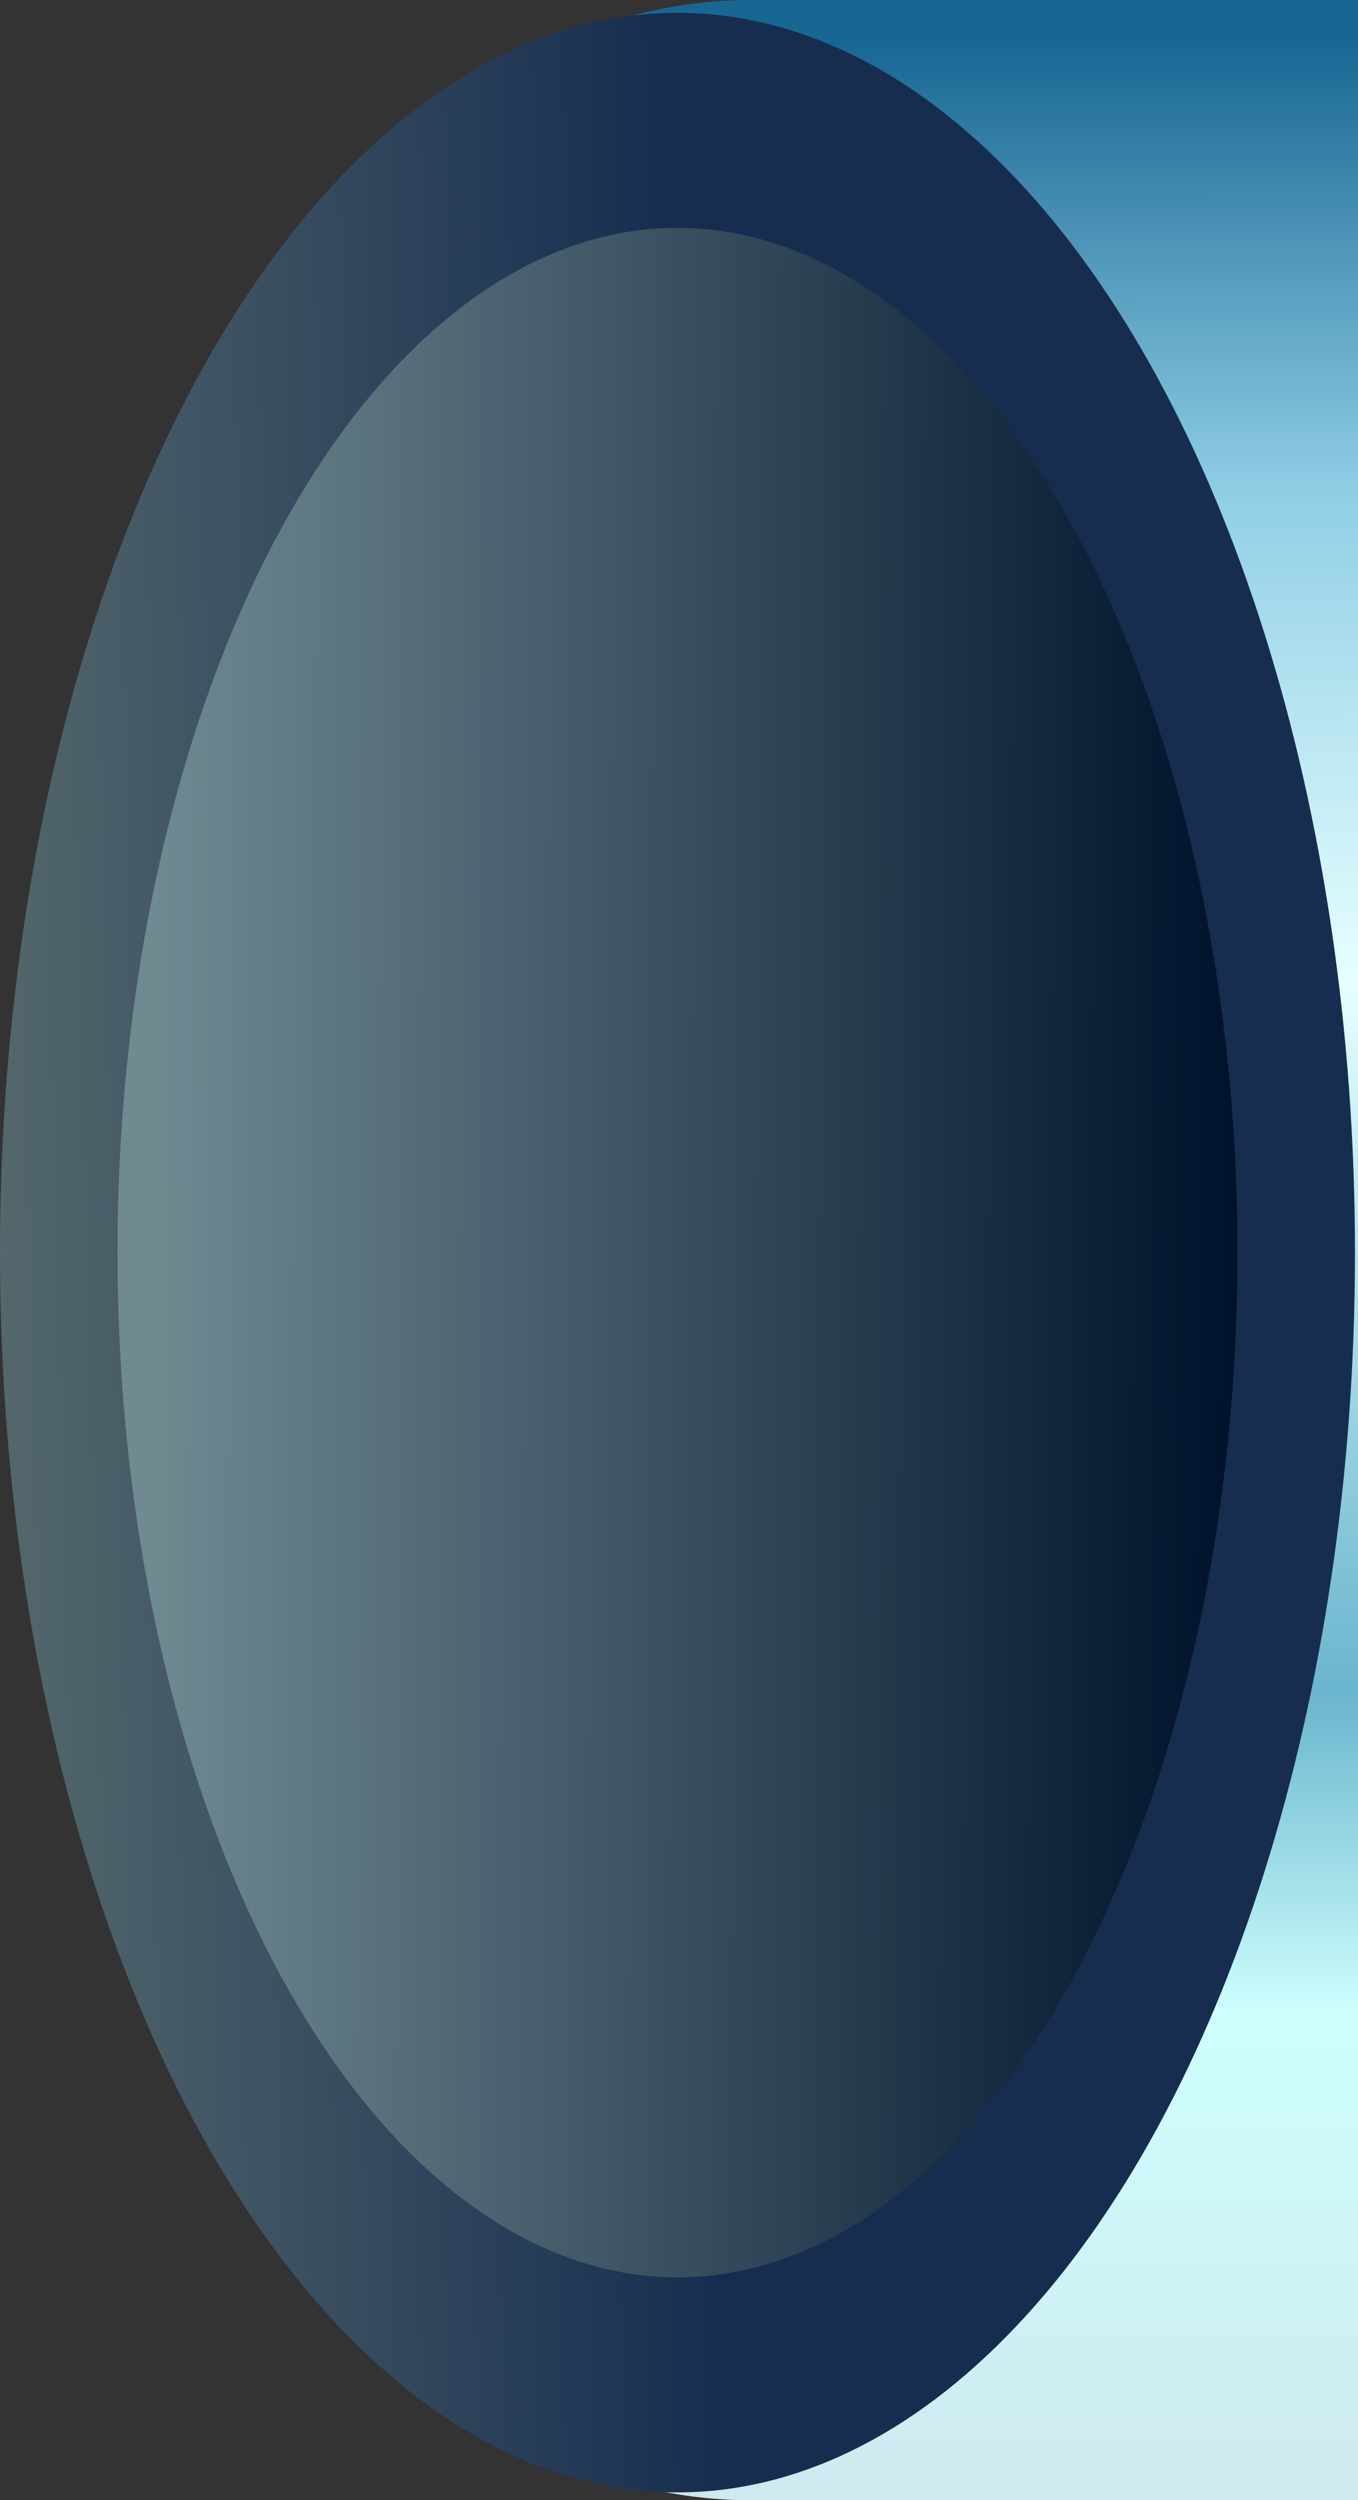 <?xml version="1.0" encoding="UTF-8" standalone="no"?>
<!-- Created with Inkscape (http://www.inkscape.org/) -->

<svg
   xmlns:osb="http://www.openswatchbook.org/uri/2009/osb"
   xmlns:dc="http://purl.org/dc/elements/1.1/"
   xmlns:cc="http://creativecommons.org/ns#"
   xmlns:rdf="http://www.w3.org/1999/02/22-rdf-syntax-ns#"
   xmlns:svg="http://www.w3.org/2000/svg"
   xmlns="http://www.w3.org/2000/svg"
   xmlns:xlink="http://www.w3.org/1999/xlink"
   xmlns:sodipodi="http://sodipodi.sourceforge.net/DTD/sodipodi-0.dtd"
   xmlns:inkscape="http://www.inkscape.org/namespaces/inkscape"
   width="63.771mm"
   height="117.401mm"
   viewBox="0 0 63.771 117.401"
   version="1.1"
   id="svg8"
   sodipodi:docname="item_PipeSegment_left.svg"
   inkscape:version="0.92.4 (5da689c313, 2019-01-14)">
  <rect x="0" y="0" width="63.771" height="117.401" fill="#333333" stroke="none"/>
  <defs
     id="defs2">
    <linearGradient
       id="linearGradient9066"
       inkscape:collect="always">
      <stop
         id="stop9062"
         offset="0"
         style="stop-color:#00112b;stop-opacity:1" />
      <stop
         id="stop9064"
         offset="1"
         style="stop-color:#6f8a91;stop-opacity:1" />
    </linearGradient>
    <linearGradient
       inkscape:collect="always"
       id="linearGradient9036">
      <stop
         style="stop-color:#53676c;stop-opacity:1"
         offset="0"
         id="stop9032" />
      <stop
         style="stop-color:#162d50;stop-opacity:1"
         offset="1"
         id="stop9034" />
    </linearGradient>
    <linearGradient
       id="linearGradient9030"
       inkscape:collect="always">
      <stop
         id="stop9018"
         offset="0"
         style="stop-color:#186793;stop-opacity:1;" />
      <stop
         style="stop-color:#91cfe6;stop-opacity:1"
         offset="0.186"
         id="stop9020" />
      <stop
         style="stop-color:#e6ffff;stop-opacity:1"
         offset="0.383"
         id="stop9022" />
      <stop
         id="stop9024"
         offset="0.673"
         style="stop-color:#6ab5ce;stop-opacity:1" />
      <stop
         id="stop9026"
         offset="0.804"
         style="stop-color:#cefffe;stop-opacity:1" />
      <stop
         id="stop9028"
         offset="1"
         style="stop-color:#cee9ef;stop-opacity:1" />
    </linearGradient>
    <linearGradient
       id="linearGradient8985"
       inkscape:collect="always">
      <stop
         id="stop8981"
         offset="0"
         style="stop-color:#ffffff;stop-opacity:1" />
      <stop
         id="stop8983"
         offset="1"
         style="stop-color:#d5f6ff;stop-opacity:1" />
    </linearGradient>
    <linearGradient
       id="linearGradient8951"
       inkscape:collect="always">
      <stop
         id="stop8947"
         offset="0"
         style="stop-color:#afdde9;stop-opacity:1" />
      <stop
         style="stop-color:#ffffff;stop-opacity:1"
         offset="0.417"
         id="stop8953" />
      <stop
         id="stop8949"
         offset="1"
         style="stop-color:#d7eef4;stop-opacity:1" />
    </linearGradient>
    <linearGradient
       id="linearGradient8885"
       osb:paint="solid">
      <stop
         style="stop-color:#000000;stop-opacity:1;"
         offset="0"
         id="stop8883" />
    </linearGradient>
    <inkscape:perspective
       sodipodi:type="inkscape:persp3d"
       inkscape:vp_x="0 : 128.00001 : 1"
       inkscape:vp_y="0 : 1000.0001 : 0"
       inkscape:vp_z="256 : 128.00001 : 1"
       inkscape:persp3d-origin="128 : 85.333337 : 1"
       id="perspective7011" />
    <linearGradient
       osb:paint="gradient"
       id="linearGradient6505">
      <stop
         id="stop6501"
         offset="0"
         style="stop-color:#6f7c91;stop-opacity:0.188" />
      <stop
         id="stop6503"
         offset="1"
         style="stop-color:#373e48;stop-opacity:0.446" />
    </linearGradient>
    <linearGradient
       osb:paint="gradient"
       id="linearGradient6499">
      <stop
         id="stop6495"
         offset="0"
         style="stop-color:#6f7c91;stop-opacity:0.529" />
      <stop
         id="stop6497"
         offset="1"
         style="stop-color:#373e48;stop-opacity:0.195" />
    </linearGradient>
    <linearGradient
       id="linearGradient6272"
       osb:paint="gradient">
      <stop
         style="stop-color:#6f7c91;stop-opacity:1"
         offset="0"
         id="stop6268" />
      <stop
         style="stop-color:#373e48;stop-opacity:1"
         offset="1"
         id="stop6270" />
    </linearGradient>
    <linearGradient
       inkscape:collect="always"
       xlink:href="#linearGradient6499"
       id="linearGradient6461"
       gradientUnits="userSpaceOnUse"
       gradientTransform="matrix(0.542,0,0,1,-82.509,-313.92)"
       x1="23.435"
       y1="149.4"
       x2="59.72"
       y2="149.4" />
    <linearGradient
       inkscape:collect="always"
       xlink:href="#linearGradient8951"
       id="linearGradient8945"
       x1="87.848"
       y1="219.133"
       x2="87.549"
       y2="204.7"
       gradientUnits="userSpaceOnUse"
       gradientTransform="matrix(3.78,0,0,3.78,0,-154.961)" />
    <linearGradient
       inkscape:collect="always"
       xlink:href="#linearGradient8985"
       id="linearGradient8979"
       x1="145.79"
       y1="212.461"
       x2="253.578"
       y2="212.461"
       gradientUnits="userSpaceOnUse"
       gradientTransform="matrix(1,0,0,0.731,0,57.177)" />
    <linearGradient
       inkscape:collect="always"
       xlink:href="#linearGradient9030"
       id="linearGradient9000"
       x1="132.812"
       y1="164.024"
       x2="132.914"
       y2="266.269"
       gradientUnits="userSpaceOnUse"
       gradientTransform="matrix(1.081,0,0,1.127,-15.627,-3.723)" />
    <linearGradient
       inkscape:collect="always"
       xlink:href="#linearGradient9036"
       id="linearGradient9016"
       x1="14.967"
       y1="213.746"
       x2="44.036"
       y2="212.99"
       gradientUnits="userSpaceOnUse"
       gradientTransform="matrix(1.123,0,0,1.141,-16.273,-5.747)" />
    <linearGradient
       inkscape:collect="always"
       xlink:href="#linearGradient9066"
       id="linearGradient9016-1"
       x1="14.967"
       y1="213.746"
       x2="69.904"
       y2="213.945"
       gradientUnits="userSpaceOnUse"
       gradientTransform="matrix(0.928,0,0,0.943,-72.539,-439.577)" />
  </defs>
  <sodipodi:namedview
     id="base"
     pagecolor="#ffffff"
     bordercolor="#666666"
     borderopacity="1.0"
     inkscape:pageopacity="0.0"
     inkscape:pageshadow="2"
     inkscape:zoom="0.7"
     inkscape:cx="-144.53806"
     inkscape:cy="278.80312"
     inkscape:document-units="mm"
     inkscape:current-layer="g6998"
     showgrid="false"
     inkscape:window-width="1920"
     inkscape:window-height="1017"
     inkscape:window-x="-8"
     inkscape:window-y="-8"
     inkscape:window-maximized="1"
     showguides="false"
     fit-margin-top="0"
     fit-margin-left="0"
     fit-margin-right="0"
     fit-margin-bottom="0" />
  <g
     inkscape:label="Layer 1"
     inkscape:groupmode="layer"
     id="layer1"
     transform="translate(-0.535,-179.241)">
    <g
       id="g6998">
      <path
         style="opacity:1;fill:url(#linearGradient9000);fill-opacity:1;fill-rule:nonzero;stroke:none;stroke-width:1.104;stroke-linejoin:round;stroke-miterlimit:4;stroke-dasharray:none;stroke-opacity:1"
         d="m 35.797,179.241 h 28.508 l 0.032,117.401 H 35.797 c -19.17,0 -34.603,-25.702 -34.603,-57.628 v -2.146 c 0,-31.926 15.433,-57.628 34.603,-57.628 z"
         id="rect8990"
         inkscape:connector-curvature="0"
         sodipodi:nodetypes="cccsssc" />
      <ellipse
         style="opacity:1;fill:url(#linearGradient9016);fill-opacity:1;fill-rule:nonzero;stroke:none;stroke-width:1.121;stroke-linejoin:round;stroke-miterlimit:4;stroke-dasharray:none;stroke-opacity:1"
         id="path8992"
         cx="32.349"
         cy="238.058"
         rx="31.815"
         ry="58.216" />
      <ellipse
         style="opacity:1;fill:url(#linearGradient9016-1);fill-opacity:1;fill-rule:nonzero;stroke:none;stroke-width:0.927;stroke-linejoin:round;stroke-miterlimit:4;stroke-dasharray:none;stroke-opacity:1"
         id="path8992-7"
         cx="-32.349"
         cy="-238.058"
         rx="26.297"
         ry="48.119"
         transform="scale(-1)" />
    </g>
  </g>
</svg>
